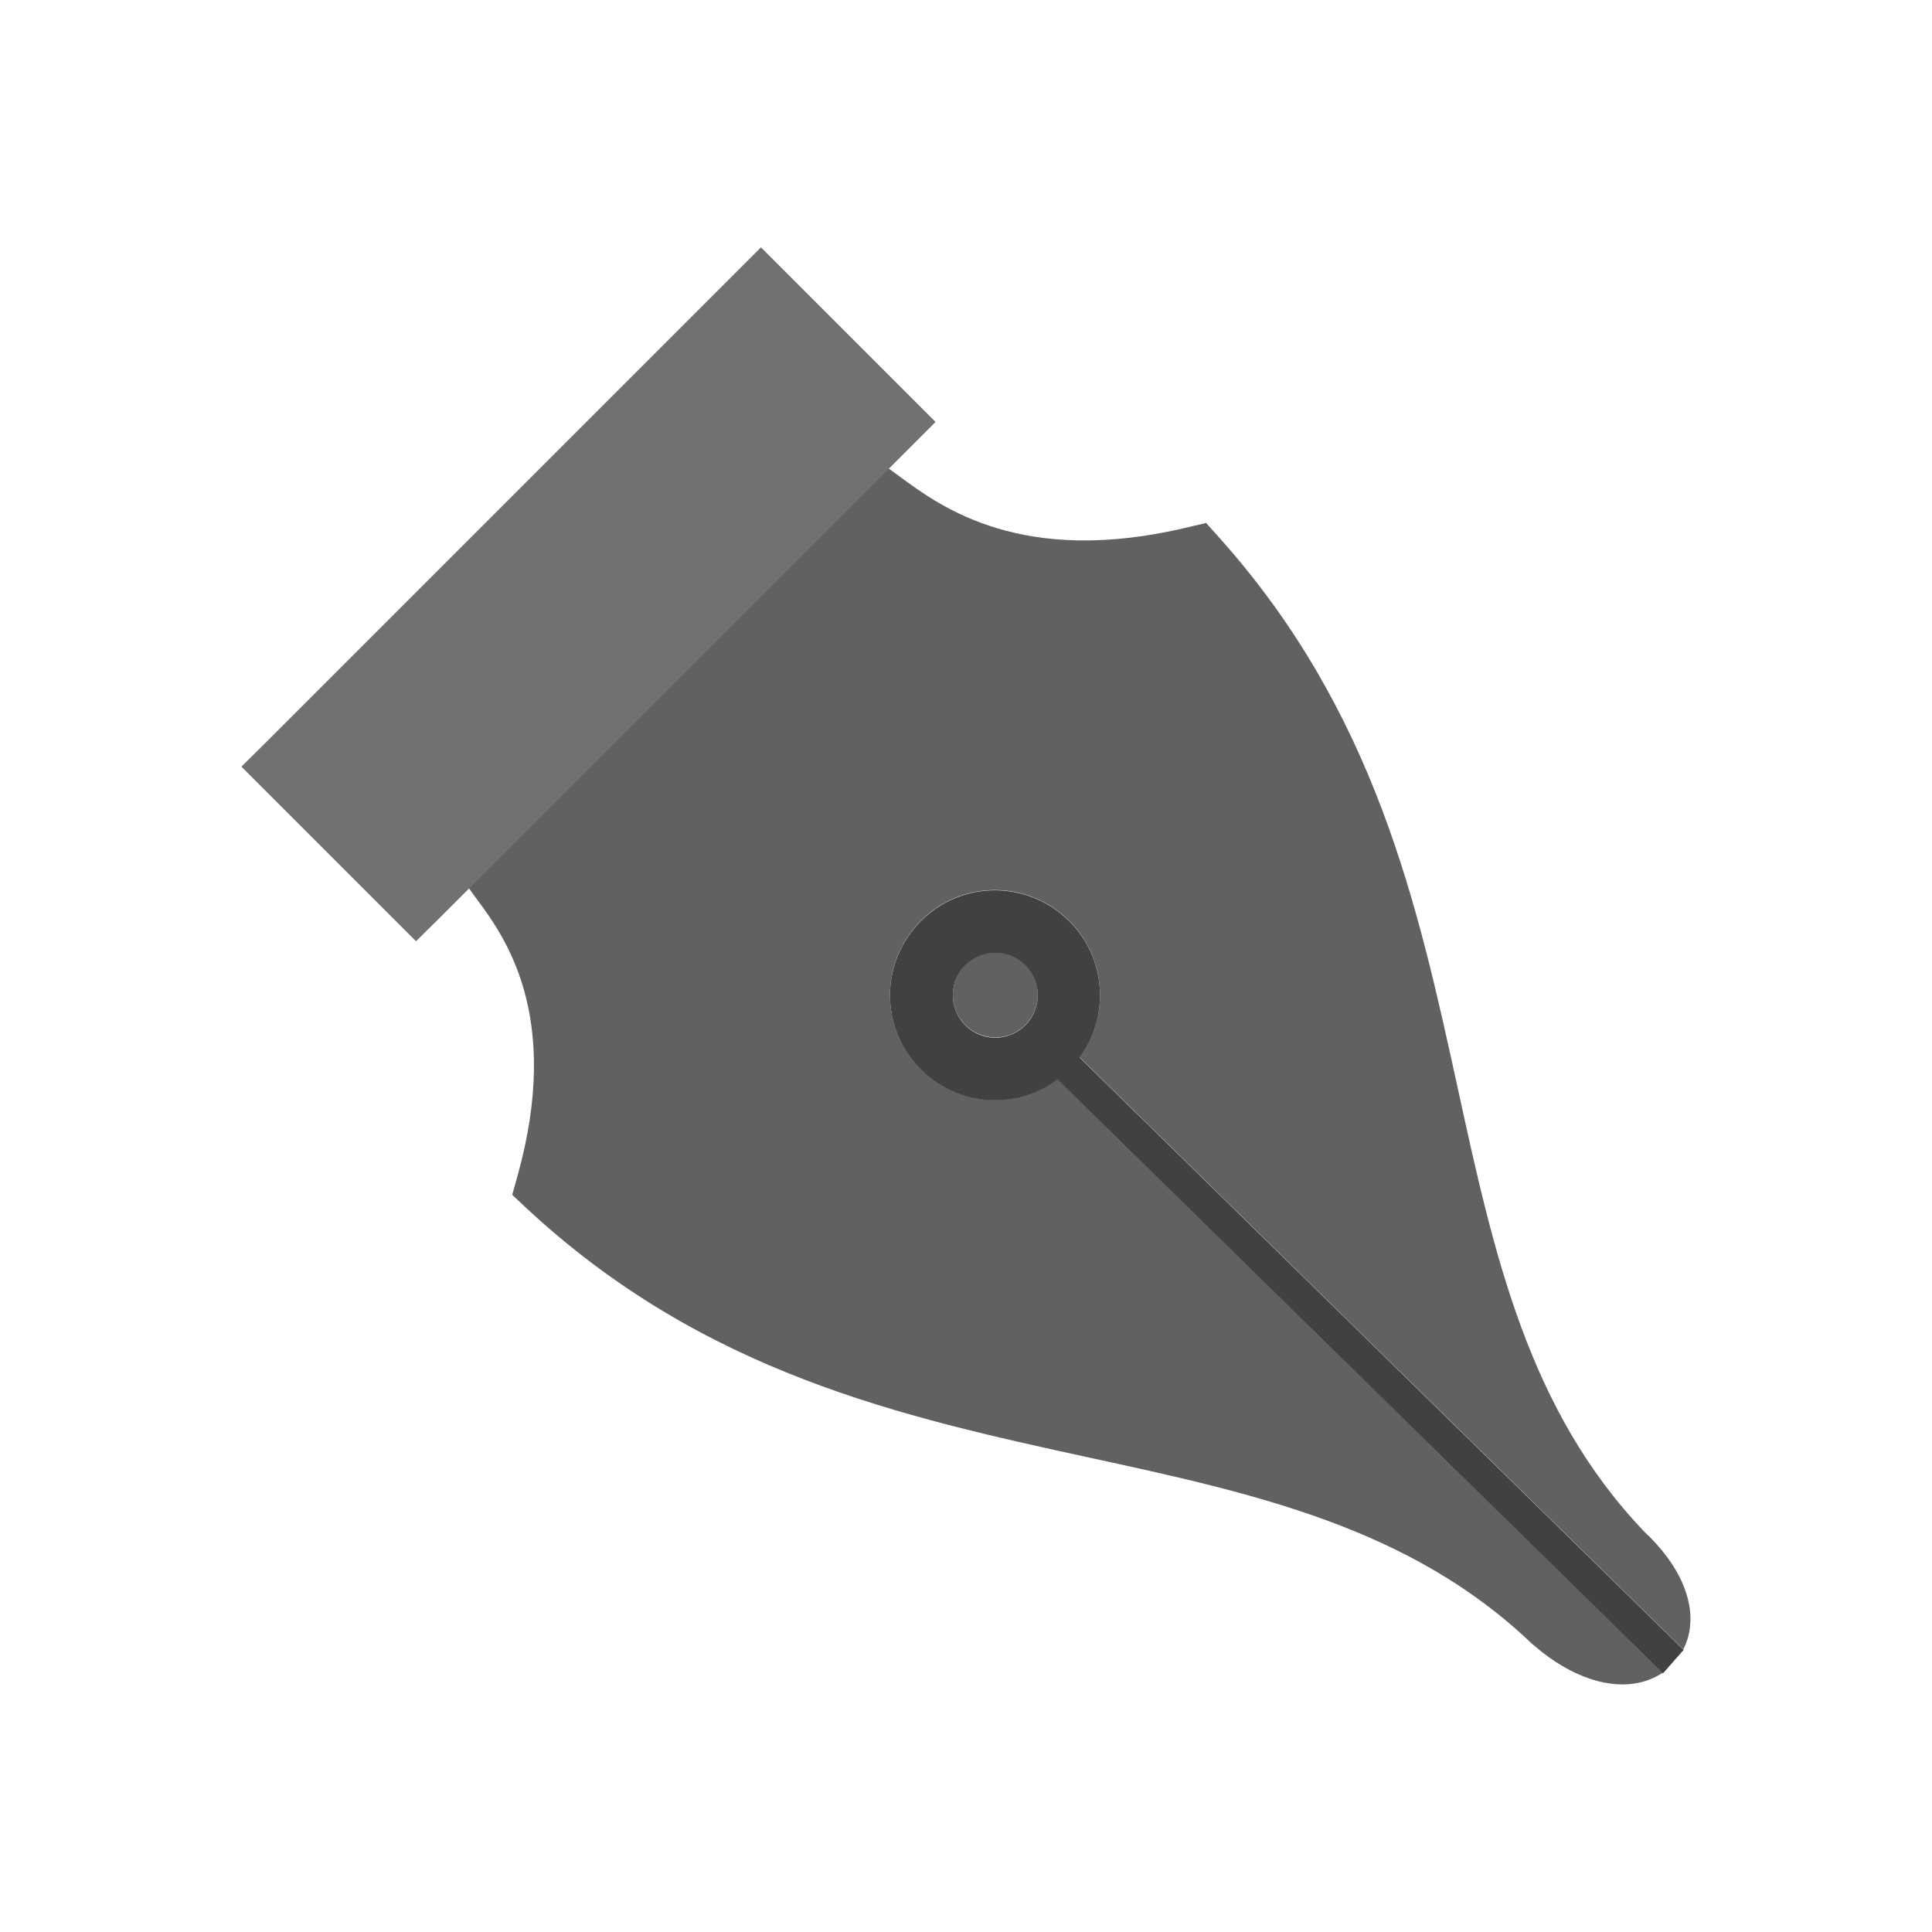<?xml version="1.0" encoding="UTF-8"?>
<!DOCTYPE svg PUBLIC "-//W3C//DTD SVG 1.1//EN" "http://www.w3.org/Graphics/SVG/1.1/DTD/svg11.dtd">
<!-- Creator: CorelDRAW -->
<svg xmlns="http://www.w3.org/2000/svg" xml:space="preserve" width="6.827in" height="6.827in" style="shape-rendering:geometricPrecision; text-rendering:geometricPrecision; image-rendering:optimizeQuality; fill-rule:evenodd; clip-rule:evenodd"
viewBox="0 0 6.827 6.827"
 xmlns:xlink="http://www.w3.org/1999/xlink">
 <defs>
  <style type="text/css">
   <![CDATA[
    .str0 {stroke:#202020;stroke-width:0.003}
    .fil0 {fill:none}
    .fil3 {fill:#414141}
    .fil1 {fill:#616161;fill-rule:nonzero}
    .fil2 {fill:#717171;fill-rule:nonzero}
   ]]>
  </style>
 </defs>
 <g id="Layer_x0020_1">
  <rect class="fil0" width="6.827" height="6.827"/>
  <g id="_485871960">
   <path id="_485872440" class="fil1" d="M1.667 2.995l1.329 -1.329 0.065 -0.065 0.076 0.052c0.014,0.01 0.029,0.021 0.045,0.033 0.143,0.105 0.43,0.318 1.016,0.177l0.064 -0.015 0.043 0.048c0.556,0.619 0.705,1.303 0.847,1.953 0.127,0.582 0.248,1.135 0.659,1.564l-2.3622e-005 2.3622e-005c0.126,0.118 0.172,0.24 0.161,0.335 -0.003,0.029 -0.011,0.056 -0.024,0.08l-2.133 -2.092c0.048,-0.065 0.072,-0.142 0.072,-0.22 0,-0.095 -0.036,-0.19 -0.109,-0.262 -0.072,-0.072 -0.167,-0.109 -0.262,-0.109 -0.095,0 -0.19,0.036 -0.262,0.109 -0.072,0.072 -0.109,0.167 -0.109,0.262 0,0.095 0.036,0.19 0.109,0.262 0.072,0.072 0.167,0.109 0.262,0.109 0.078,0 0.155,-0.024 0.221,-0.073l2.138 2.097c-0.024,0.016 -0.052,0.028 -0.083,0.035 -0.099,0.022 -0.235,-0.013 -0.373,-0.133l-0.004 -0.003c-0.429,-0.412 -0.983,-0.533 -1.564,-0.659 -0.664,-0.145 -1.364,-0.298 -1.992,-0.883l-0.049 -0.046 0.018 -0.064c0.16,-0.571 -0.046,-0.85 -0.144,-0.982 -0.011,-0.015 -0.021,-0.028 -0.029,-0.041l-0.052 -0.076 0.065 -0.065zm1.85 0.371c-0.039,0 -0.077,0.015 -0.106,0.044 -0.029,0.029 -0.044,0.068 -0.044,0.106 0,0.039 0.015,0.077 0.044,0.106 0.029,0.029 0.068,0.044 0.106,0.044 0.039,0 0.077,-0.015 0.106,-0.044 0.029,-0.029 0.044,-0.068 0.044,-0.106 0,-0.039 -0.015,-0.077 -0.044,-0.106 -0.029,-0.029 -0.068,-0.044 -0.106,-0.044z"/>
   <polygon id="_485872968" class="fil2" points="0.931,2.632 2.611,0.952 2.689,0.874 2.767,0.952 3.228,1.413 3.306,1.491 3.228,1.569 1.548,3.249 1.47,3.326 1.393,3.249 0.931,2.787 0.853,2.709 "/>
   <line id="_485873016" class="fil0 str0" x1="5.948" y1="5.829" x2="5.875" y2= "5.912" />
   <path id="_485871648" class="fil3" d="M5.875 5.912l0.073 -0.083 -2.133 -2.092c0.048,-0.065 0.072,-0.142 0.072,-0.22 0,-0.095 -0.036,-0.19 -0.109,-0.262 -0.072,-0.072 -0.167,-0.109 -0.262,-0.109 -0.095,0 -0.19,0.036 -0.262,0.109 -0.072,0.072 -0.109,0.167 -0.109,0.262 0,0.095 0.036,0.19 0.109,0.262 0.072,0.072 0.167,0.109 0.262,0.109 0.078,0 0.155,-0.024 0.221,-0.073l2.138 2.097zm-2.208 -2.395c0,0.039 -0.015,0.077 -0.044,0.106 -0.029,0.029 -0.068,0.044 -0.106,0.044 -0.039,0 -0.077,-0.015 -0.106,-0.044 -0.029,-0.029 -0.044,-0.068 -0.044,-0.106 0,-0.039 0.015,-0.077 0.044,-0.106 0.029,-0.029 0.068,-0.044 0.106,-0.044 0.039,0 0.077,0.015 0.106,0.044 0.029,0.029 0.044,0.068 0.044,0.106z"/>
  </g>
 </g>
</svg>
